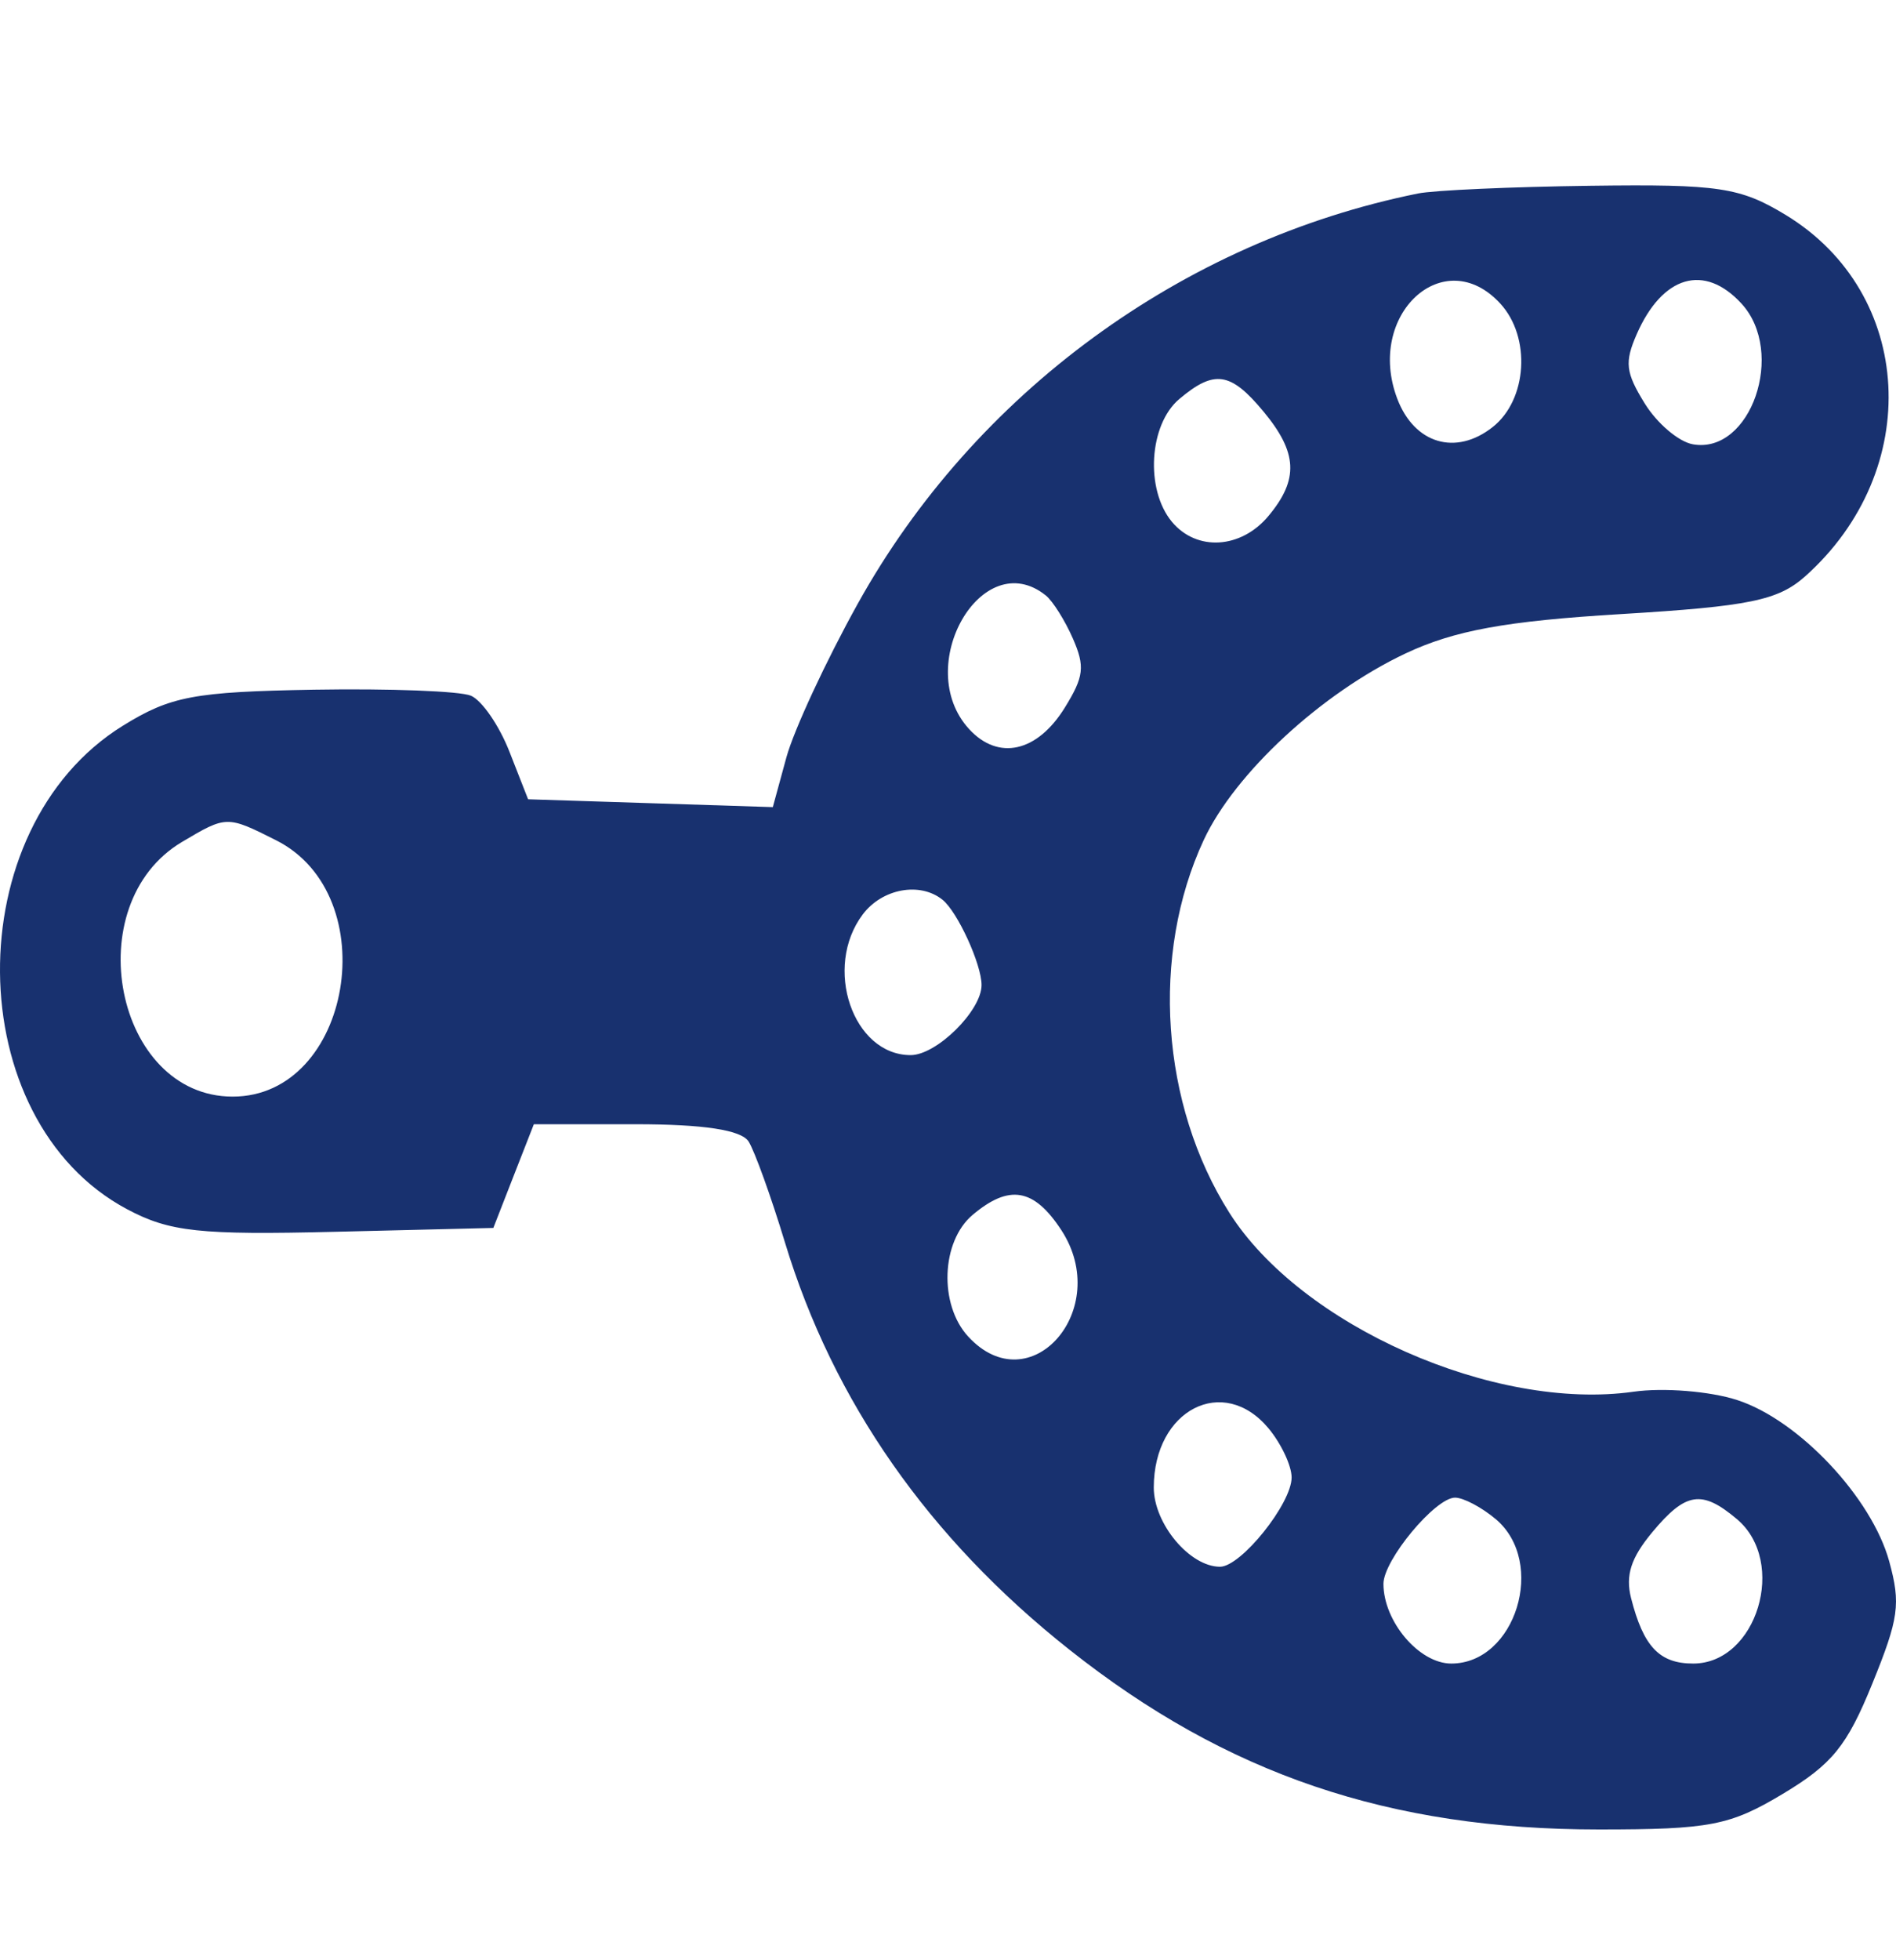 <svg width="30" height="31" viewBox="0 0 30 31" fill="none" xmlns="http://www.w3.org/2000/svg">
<path fill-rule="evenodd" clip-rule="evenodd" d="M22.436 3.06C18.71 3.813 15.421 6.22 13.573 9.546C13.07 10.45 12.562 11.544 12.443 11.977L12.228 12.764L10.292 12.702L8.356 12.64L8.061 11.888C7.899 11.474 7.625 11.076 7.451 11.002C7.278 10.929 6.162 10.887 4.97 10.907C3.068 10.94 2.699 11.01 1.944 11.477C-0.679 13.102 -0.639 17.712 2.011 19.123C2.683 19.481 3.158 19.532 5.301 19.48L7.806 19.419L8.126 18.599L8.447 17.779H10.059C11.134 17.779 11.728 17.87 11.845 18.052C11.94 18.203 12.2 18.922 12.421 19.651C13.185 22.166 14.695 24.327 16.923 26.09C19.41 28.06 21.982 28.932 25.3 28.932C27.052 28.932 27.374 28.87 28.207 28.37C28.988 27.902 29.224 27.612 29.623 26.631C30.046 25.591 30.077 25.366 29.893 24.693C29.616 23.683 28.46 22.456 27.488 22.141C27.058 22.001 26.32 21.942 25.848 22.009C23.648 22.321 20.586 20.967 19.452 19.179C18.367 17.468 18.204 15.093 19.047 13.283C19.54 12.227 20.907 10.963 22.239 10.334C23.012 9.97 23.826 9.821 25.654 9.711C27.677 9.589 28.135 9.495 28.562 9.115C30.443 7.438 30.293 4.639 28.256 3.4C27.534 2.962 27.199 2.911 25.168 2.938C23.915 2.954 22.686 3.009 22.436 3.06ZM23.739 4.801C24.228 5.333 24.167 6.322 23.618 6.754C23.035 7.214 22.378 7.018 22.108 6.304C21.605 4.976 22.848 3.831 23.739 4.801ZM27.555 4.801C28.262 5.571 27.702 7.19 26.785 7.026C26.561 6.986 26.219 6.696 26.024 6.38C25.721 5.89 25.703 5.73 25.897 5.286C26.304 4.357 26.968 4.162 27.555 4.801ZM19.991 6.507C20.532 7.158 20.553 7.58 20.073 8.157C19.638 8.681 18.935 8.724 18.542 8.251C18.118 7.74 18.18 6.714 18.66 6.31C19.214 5.843 19.471 5.881 19.991 6.507ZM16.548 9.417C16.658 9.506 16.851 9.812 16.976 10.098C17.17 10.541 17.151 10.701 16.848 11.191C16.412 11.896 15.797 12.034 15.334 11.53C14.427 10.542 15.539 8.607 16.548 9.417ZM4.368 13.288C6.103 14.161 5.564 17.342 3.681 17.342C1.822 17.342 1.218 14.301 2.881 13.314C3.583 12.897 3.591 12.897 4.368 13.288ZM14.913 14.229C15.151 14.42 15.531 15.249 15.531 15.578C15.531 15.983 14.82 16.686 14.409 16.686C13.495 16.686 13.021 15.298 13.651 14.461C13.959 14.052 14.556 13.942 14.913 14.229ZM16.793 19.453C17.612 20.707 16.299 22.203 15.318 21.135C14.854 20.629 14.891 19.633 15.389 19.213C15.969 18.724 16.359 18.791 16.793 19.453ZM20.073 22.59C20.273 22.831 20.437 23.18 20.437 23.365C20.437 23.779 19.636 24.777 19.304 24.777C18.825 24.777 18.256 24.097 18.256 23.524C18.256 22.294 19.357 21.728 20.073 22.59ZM23.667 24.024C24.476 24.706 23.982 26.308 22.963 26.308C22.455 26.308 21.89 25.643 21.89 25.047C21.89 24.671 22.711 23.684 23.023 23.684C23.155 23.684 23.445 23.837 23.667 24.024ZM27.483 24.024C28.286 24.701 27.799 26.308 26.791 26.308C26.257 26.308 26.004 26.041 25.808 25.273C25.717 24.913 25.805 24.639 26.141 24.234C26.672 23.595 26.927 23.555 27.483 24.024Z" fill="#18316F"/>
</svg>

